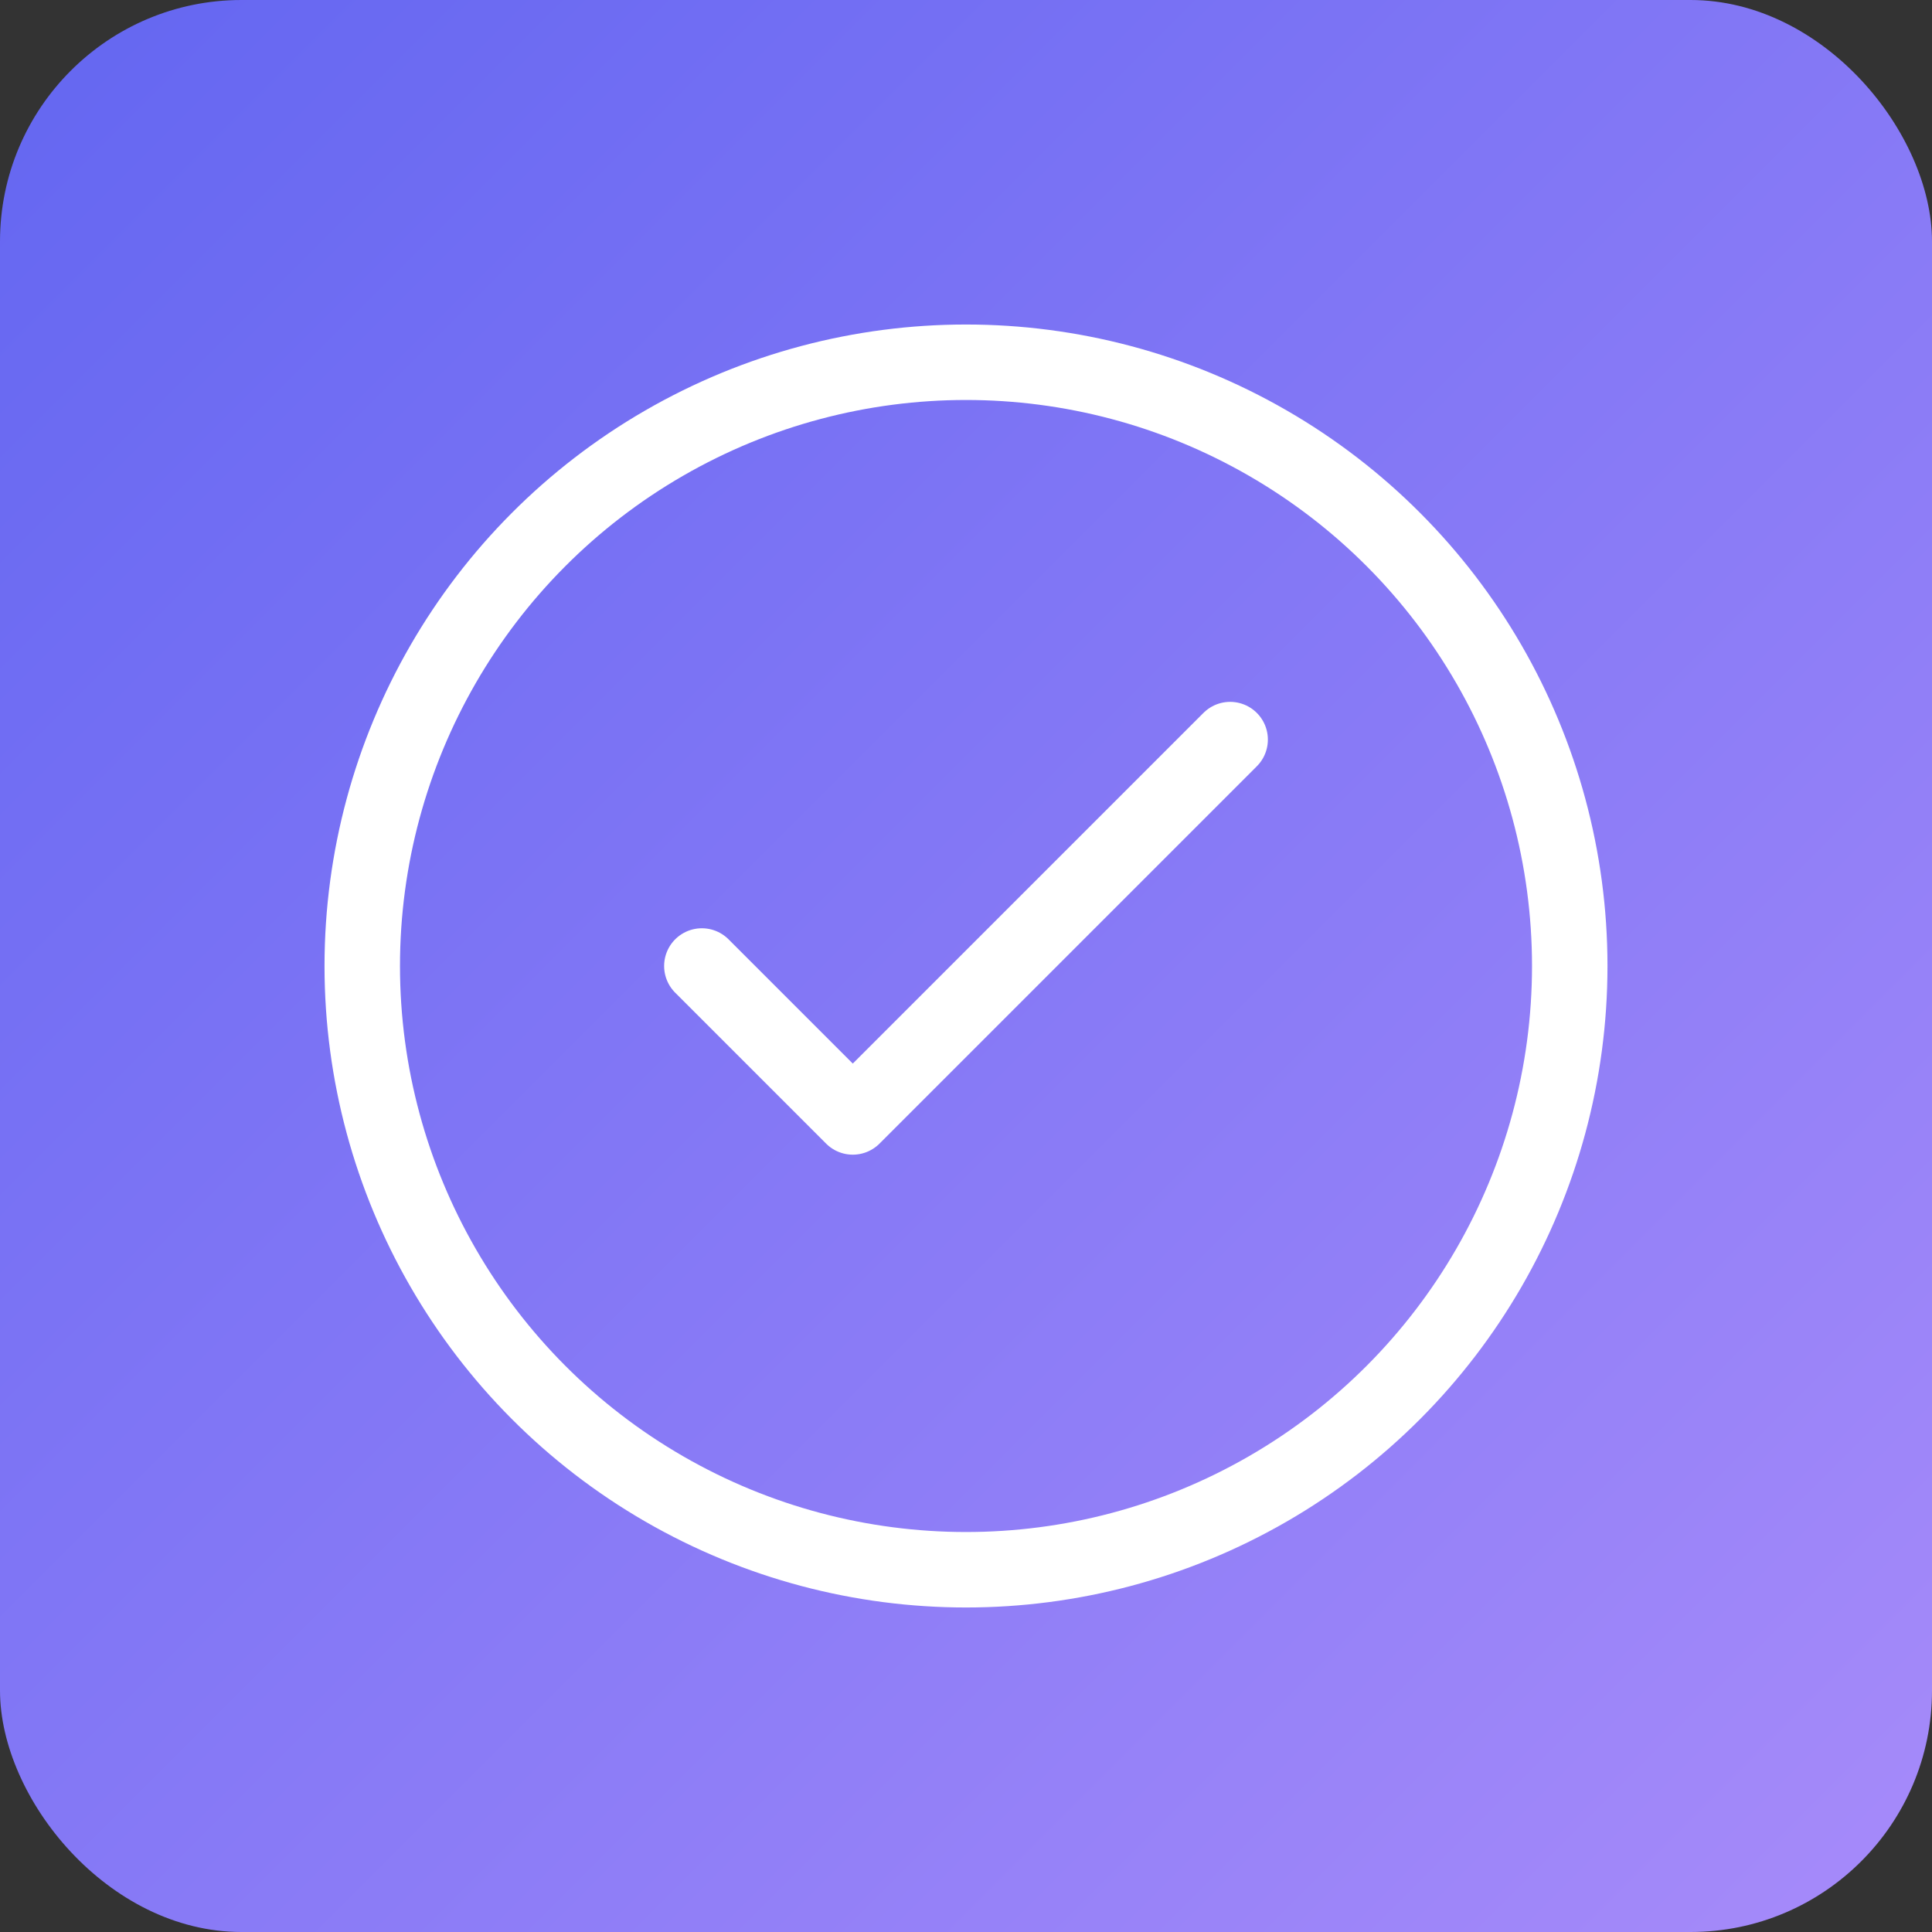 <svg width="512" height="512" viewBox="0 0 512 512" xmlns="http://www.w3.org/2000/svg">
  <rect x="0" y="0" width="512" height="512" fill="#333333" stroke="none"/>
  <defs>
    <linearGradient id="gradient512" x1="0%" y1="0%" x2="100%" y2="100%">
      <stop offset="0%" stop-color="#6366F1"/>
      <stop offset="100%" stop-color="#A78BFA"/>
    </linearGradient>
  </defs>
  <rect width="512" height="512" rx="64" fill="url(#gradient512)"/>
  <circle cx="256" cy="256" r="160" fill="none" stroke="white" stroke-width="20"/>
  <path d="M186 256L226 296L326 196" stroke="white" stroke-width="20" stroke-linecap="round" stroke-linejoin="round" fill="none"/>
</svg>